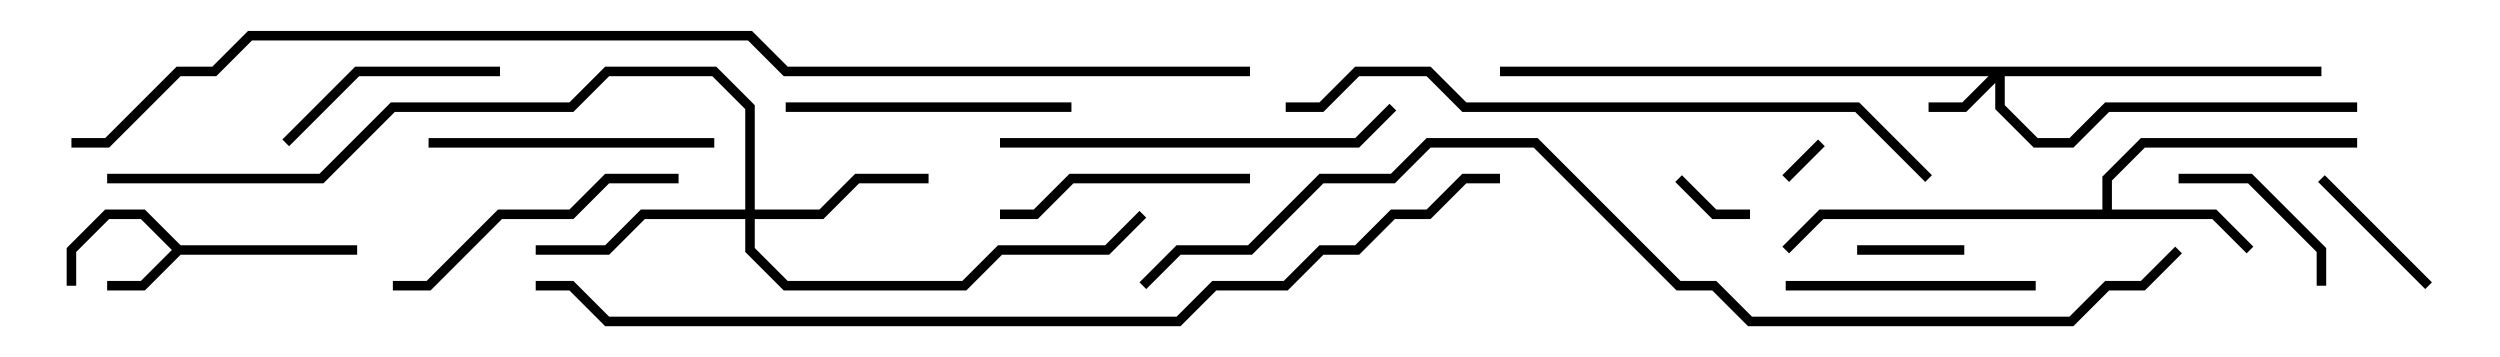 <svg version="1.1" width="105" height="15" xmlns="http://www.w3.org/2000/svg"><path d="M7.583,10.3L15,10.3L15,10.7L7.583,10.7L6.083,12.2L4.5,12.2L4.5,11.8L5.917,11.8L7.217,10.5L5.917,9.2L4.583,9.2L3.2,10.583L3.2,12L2.8,12L2.8,10.417L4.417,8.8L6.083,8.8z" stroke="none"/><path d="M88.3,8.8L88.3,7.417L89.917,5.8L99,5.8L99,6.2L90.083,6.2L88.7,7.583L88.7,8.8L93.083,8.8L94.641,10.359L94.359,10.641L92.917,9.2L76.583,9.2L75.141,10.641L74.859,10.359L76.417,8.8z" stroke="none"/><path d="M97.5,2.8L97.5,3.2L84.2,3.2L84.2,4.417L85.583,5.8L86.917,5.8L88.417,4.3L99,4.3L99,4.7L88.583,4.7L87.083,6.2L85.417,6.2L83.8,4.583L83.8,3.483L82.583,4.7L81,4.7L81,4.3L82.417,4.3L83.517,3.2L63,3.2L63,2.8z" stroke="none"/><path d="M31.3,8.8L31.3,4.583L29.917,3.2L25.583,3.2L24.083,4.7L16.583,4.7L13.583,7.7L4.5,7.7L4.5,7.3L13.417,7.3L16.417,4.3L23.917,4.3L25.417,2.8L30.083,2.8L31.7,4.417L31.7,8.8L34.417,8.8L35.917,7.3L39,7.3L39,7.7L36.083,7.7L34.583,9.2L31.7,9.2L31.7,10.417L33.083,11.8L40.417,11.8L41.917,10.3L46.417,10.3L47.859,8.859L48.141,9.141L46.583,10.7L42.083,10.7L40.583,12.2L32.917,12.2L31.3,10.583L31.3,9.2L27.083,9.2L25.583,10.7L22.5,10.7L22.5,10.3L25.417,10.3L26.917,8.8z" stroke="none"/><path d="M76.359,5.859L76.641,6.141L75.141,7.641L74.859,7.359z" stroke="none"/><path d="M70.359,7.641L70.641,7.359L72.083,8.8L73.5,8.8L73.5,9.2L71.917,9.2z" stroke="none"/><path d="M78,10.7L78,10.3L82.5,10.3L82.5,10.7z" stroke="none"/><path d="M97.359,7.641L97.641,7.359L102.141,11.859L101.859,12.141z" stroke="none"/><path d="M97.7,12L97.3,12L97.3,10.583L94.417,7.7L91.5,7.7L91.5,7.3L94.583,7.3L97.7,10.417z" stroke="none"/><path d="M12.141,6.141L11.859,5.859L14.917,2.8L21,2.8L21,3.2L15.083,3.2z" stroke="none"/><path d="M75,12.2L75,11.8L85.5,11.8L85.5,12.2z" stroke="none"/><path d="M42,9.2L42,8.8L43.417,8.8L44.917,7.3L52.5,7.3L52.5,7.7L45.083,7.7L43.583,9.2z" stroke="none"/><path d="M45,4.3L45,4.7L33,4.7L33,4.3z" stroke="none"/><path d="M18,6.2L18,5.8L30,5.8L30,6.2z" stroke="none"/><path d="M16.5,12.2L16.5,11.8L17.917,11.8L20.917,8.8L23.917,8.8L25.417,7.3L28.5,7.3L28.5,7.7L25.583,7.7L24.083,9.2L21.083,9.2L18.083,12.2z" stroke="none"/><path d="M42,6.2L42,5.8L56.917,5.8L58.359,4.359L58.641,4.641L57.083,6.2z" stroke="none"/><path d="M54,4.7L54,4.3L55.417,4.3L56.917,2.8L60.083,2.8L61.583,4.3L78.083,4.3L81.141,7.359L80.859,7.641L77.917,4.7L61.417,4.7L59.917,3.2L57.083,3.2L55.583,4.7z" stroke="none"/><path d="M63,7.3L63,7.7L61.583,7.7L60.083,9.2L58.583,9.2L57.083,10.7L55.583,10.7L54.083,12.2L51.083,12.2L49.583,13.7L25.417,13.7L23.917,12.2L22.5,12.2L22.5,11.8L24.083,11.8L25.583,13.3L49.417,13.3L50.917,11.8L53.917,11.8L55.417,10.3L56.917,10.3L58.417,8.8L59.917,8.8L61.417,7.3z" stroke="none"/><path d="M48.141,12.141L47.859,11.859L49.417,10.3L52.417,10.3L55.417,7.3L58.417,7.3L59.917,5.8L64.583,5.8L70.583,11.8L72.083,11.8L73.583,13.3L86.917,13.3L88.417,11.8L89.917,11.8L91.359,10.359L91.641,10.641L90.083,12.2L88.583,12.2L87.083,13.7L73.417,13.7L71.917,12.2L70.417,12.2L64.417,6.2L60.083,6.2L58.583,7.7L55.583,7.7L52.583,10.7L49.583,10.7z" stroke="none"/><path d="M52.5,2.8L52.5,3.2L32.917,3.2L31.417,1.7L10.583,1.7L9.083,3.2L7.583,3.2L4.583,6.2L3,6.2L3,5.8L4.417,5.8L7.417,2.8L8.917,2.8L10.417,1.3L31.583,1.3L33.083,2.8z" stroke="none"/></svg>
